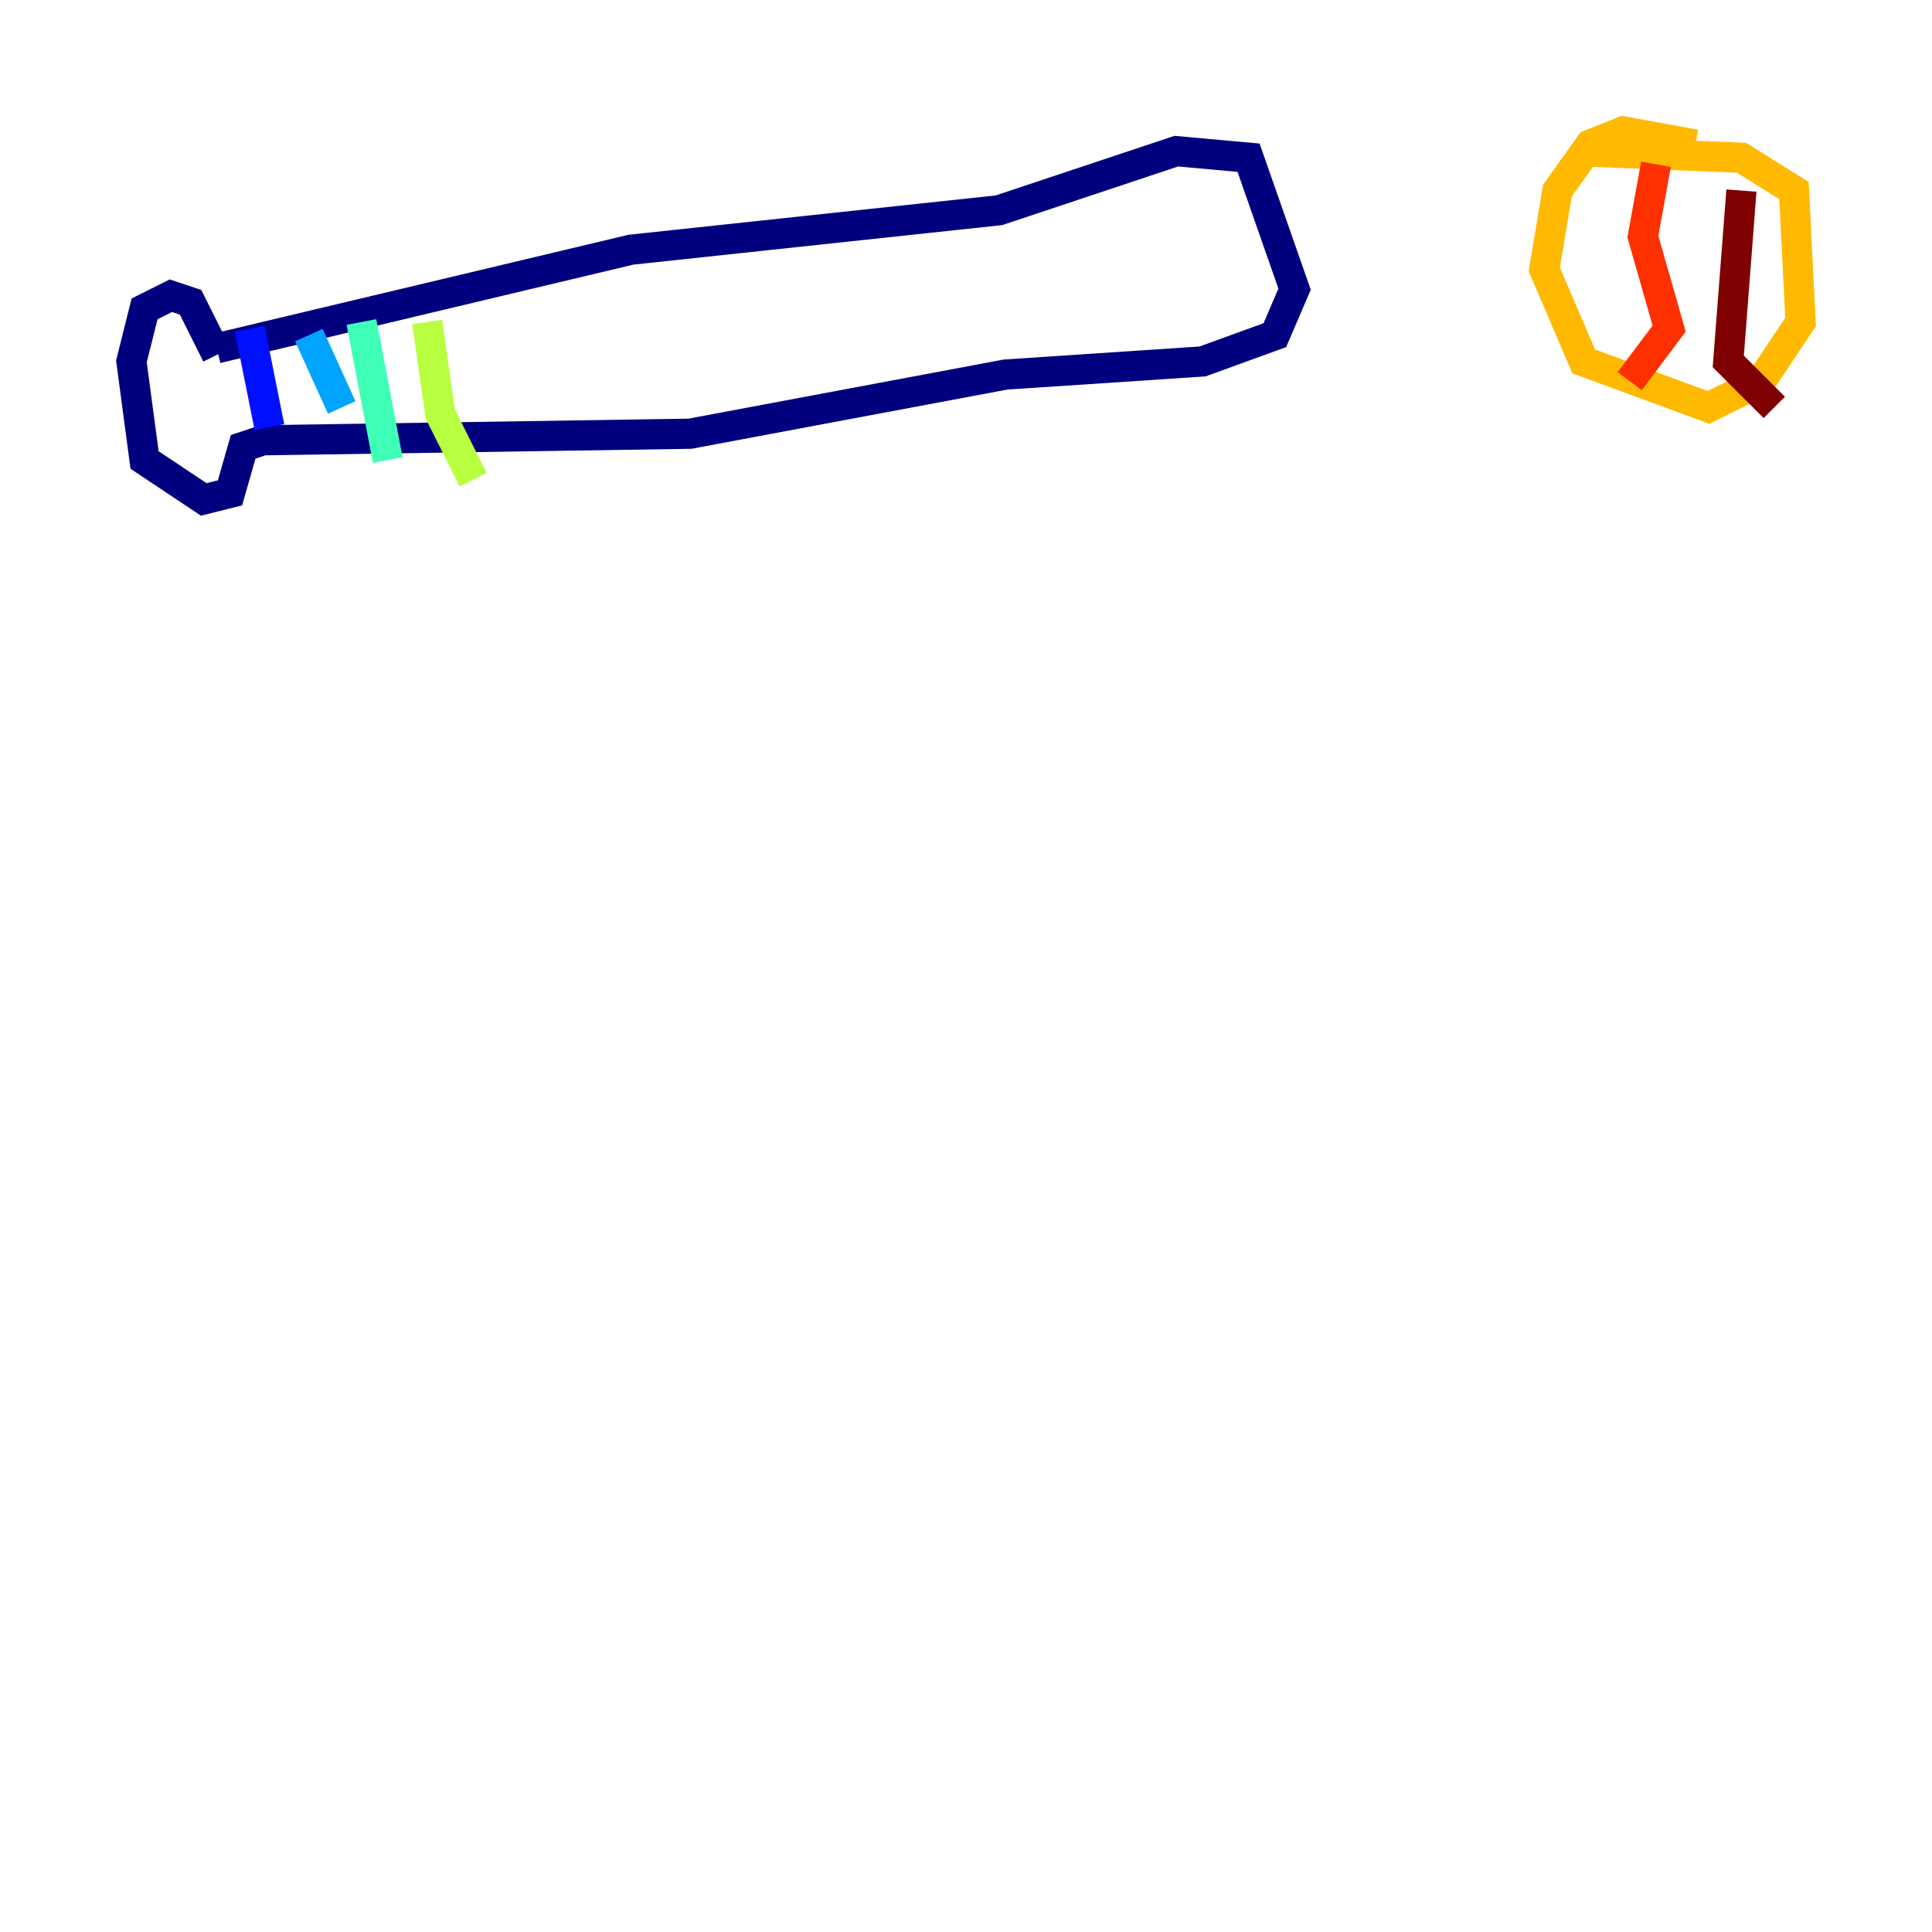 <?xml version="1.0" encoding="utf-8" ?>
<svg baseProfile="tiny" height="128" version="1.2" viewBox="0,0,128,128" width="128" xmlns="http://www.w3.org/2000/svg" xmlns:ev="http://www.w3.org/2001/xml-events" xmlns:xlink="http://www.w3.org/1999/xlink"><defs /><polyline fill="none" points="14.367,23.075 41.796,16.544 66.177,13.932 77.932,10.014 82.721,10.449 85.769,19.157 84.463,22.204 79.674,23.946 66.612,24.816 45.714,28.735 17.415,29.17 16.109,29.605 15.238,32.653 13.497,33.088 9.578,30.476 8.707,23.946 9.578,20.463 11.32,19.592 12.626,20.027 14.367,23.51" stroke="#00007f" stroke-width="2" /><polyline fill="none" points="16.544,21.769 17.85,28.299" stroke="#0010ff" stroke-width="2" /><polyline fill="none" points="20.463,22.204 22.64,26.993" stroke="#00a4ff" stroke-width="2" /><polyline fill="none" points="23.946,21.333 25.687,30.476" stroke="#3fffb7" stroke-width="2" /><polyline fill="none" points="28.299,21.333 29.17,27.429 31.347,31.782" stroke="#b7ff3f" stroke-width="2" /><polyline fill="none" points="112.326,9.578 107.537,8.707 105.361,9.578 103.184,12.626 102.313,17.85 104.925,23.946 113.197,26.993 116.68,25.252 119.293,21.333 118.857,12.626 115.374,10.449 104.49,10.014" stroke="#ffb900" stroke-width="2" /><polyline fill="none" points="109.714,10.884 108.844,15.674 110.585,21.769 107.973,25.252" stroke="#ff3000" stroke-width="2" /><polyline fill="none" points="115.374,12.626 114.503,23.946 117.551,26.993" stroke="#7f0000" stroke-width="2" /></svg>